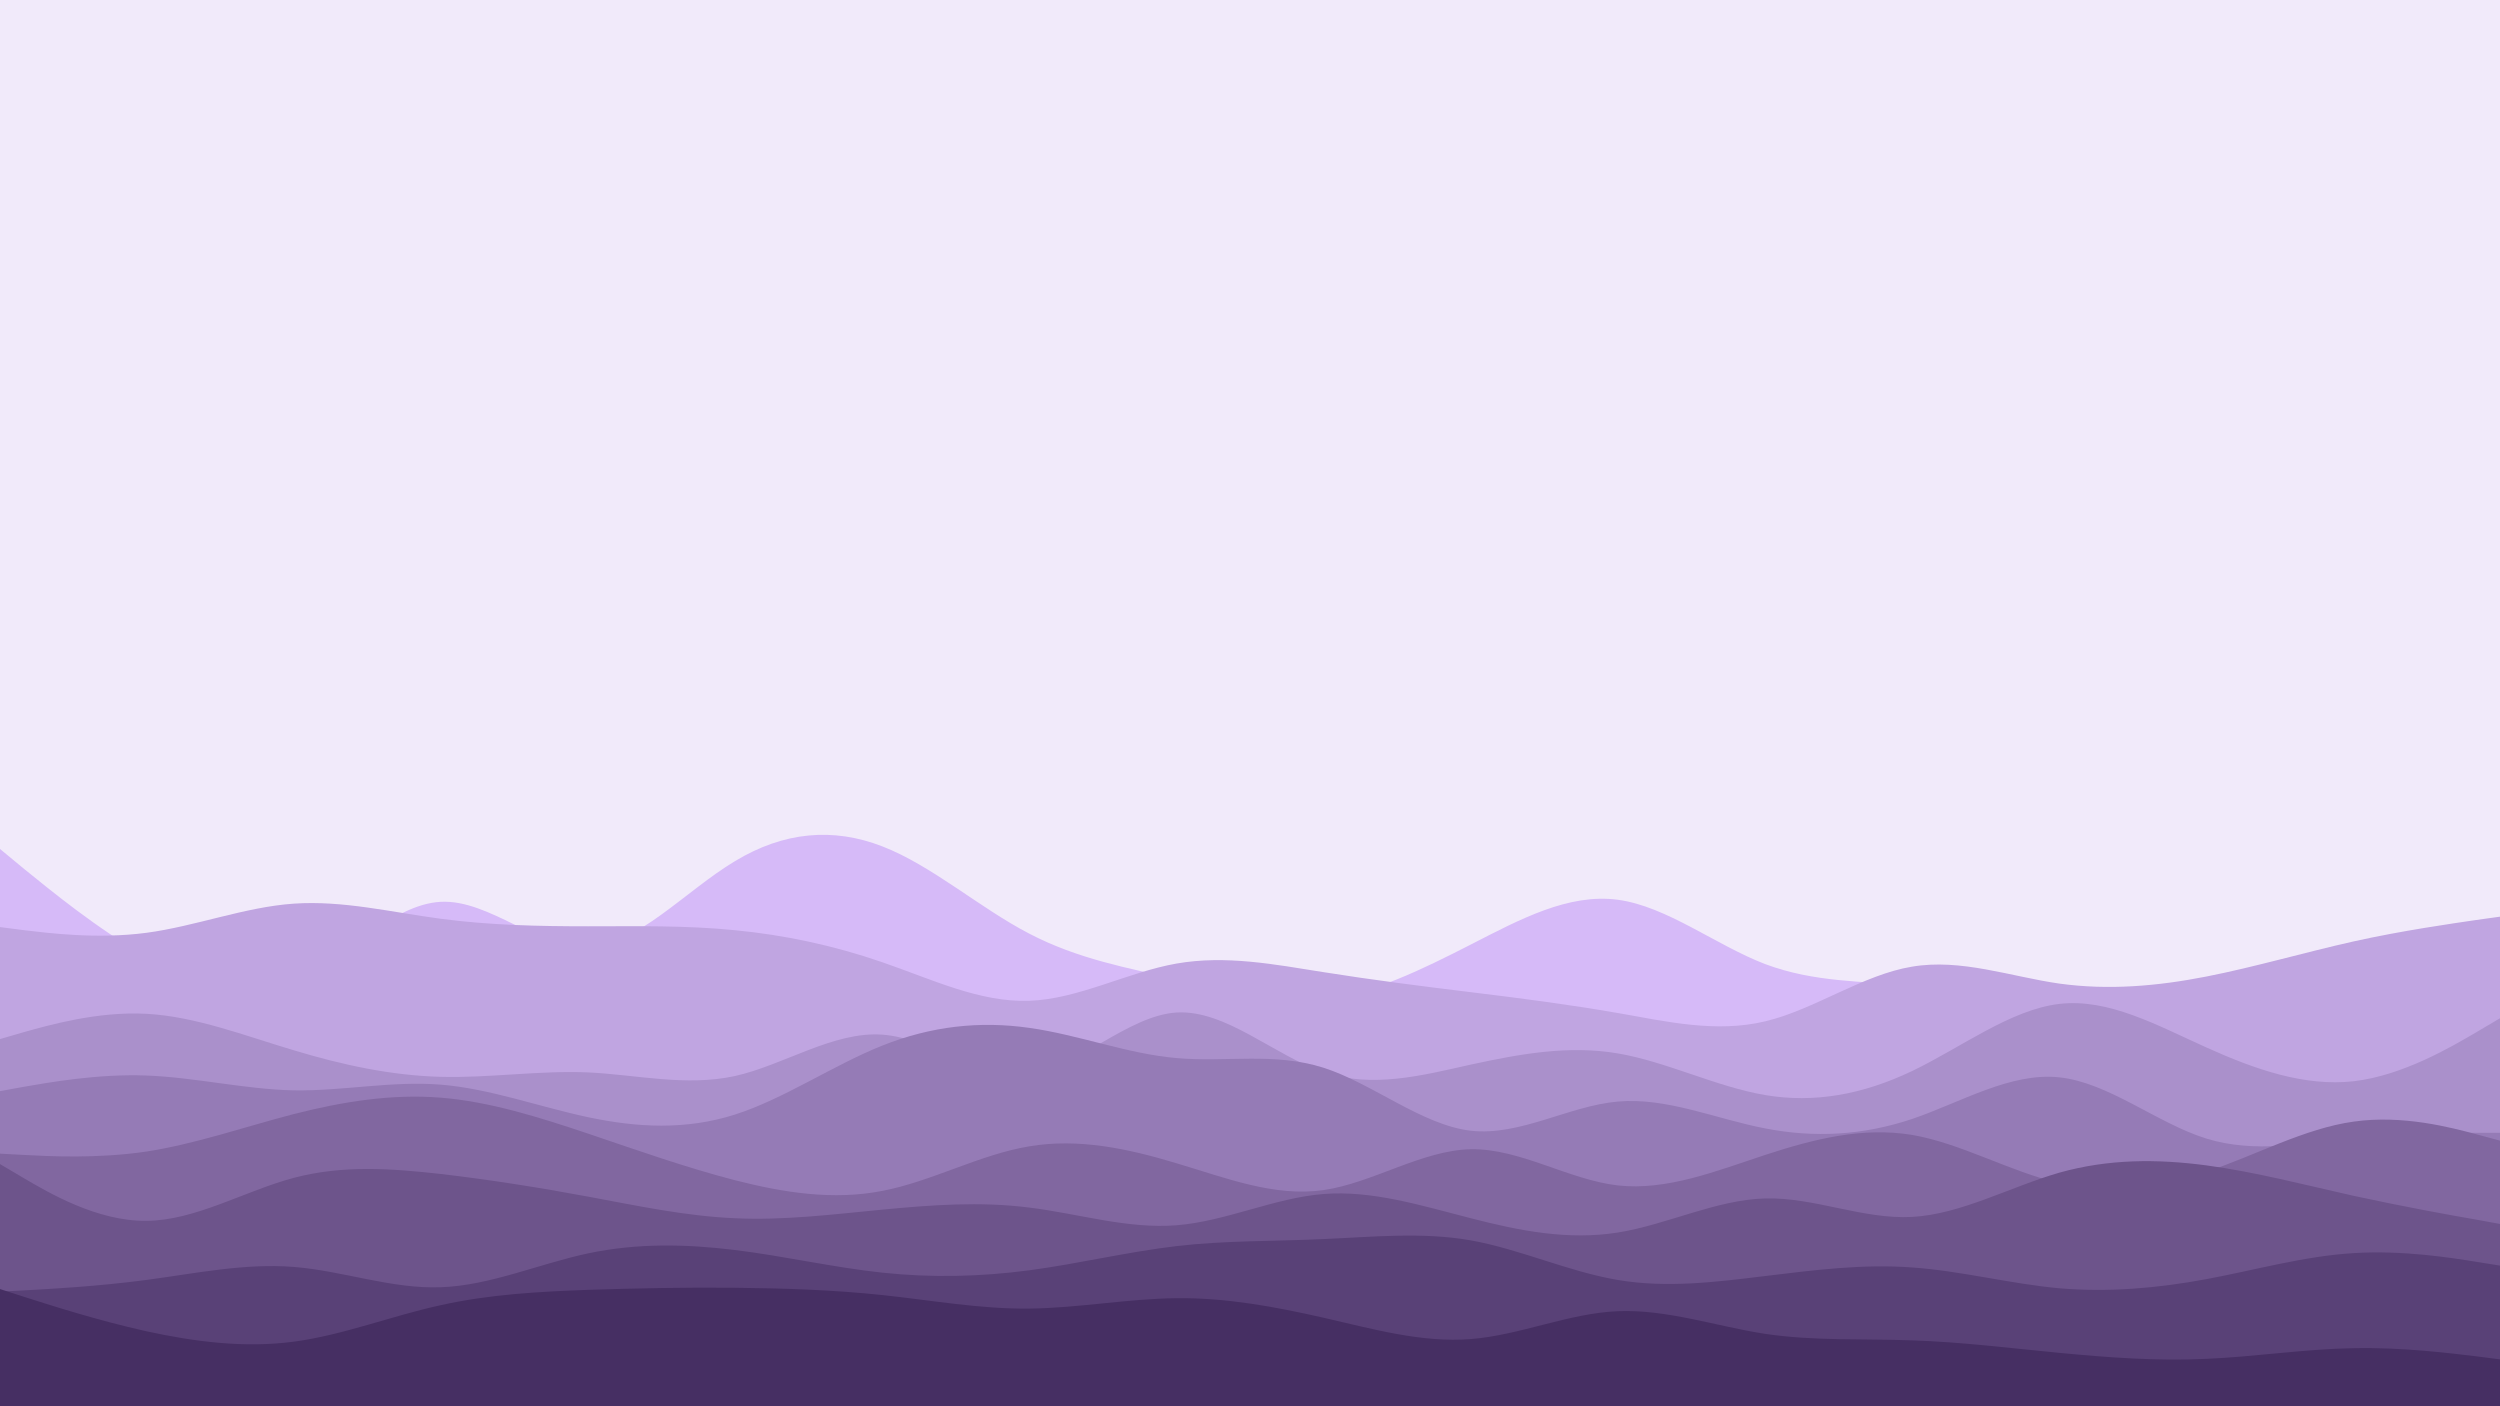 <svg id="visual" viewBox="0 0 960 540" width="960" height="540" xmlns="http://www.w3.org/2000/svg" xmlns:xlink="http://www.w3.org/1999/xlink" version="1.1"><rect x="0" y="0" width="960" height="540" fill="#F1EAFA"></rect><path d="M0 326L9.3 333.7C18.7 341.3 37.3 356.7 56.2 367.3C75 378 94 384 112.8 376.3C131.7 368.7 150.3 347.3 169.2 346.3C188 345.3 207 364.7 225.8 363.8C244.7 363 263.3 342 282.2 330.7C301 319.3 320 317.7 338.8 325C357.7 332.3 376.3 348.7 395.2 358.5C414 368.3 433 371.7 451.8 376C470.7 380.3 489.3 385.7 508.2 383.7C527 381.7 546 372.3 564.8 362.7C583.7 353 602.3 343 621.2 345.5C640 348 659 363 677.8 370.2C696.7 377.3 715.3 376.7 734.2 378.5C753 380.3 772 384.7 790.8 387C809.7 389.3 828.3 389.7 847.2 383.5C866 377.3 885 364.7 903.8 364C922.7 363.3 941.3 374.7 950.7 380.3L960 386L960 541L950.7 541C941.3 541 922.7 541 903.8 541C885 541 866 541 847.2 541C828.3 541 809.7 541 790.8 541C772 541 753 541 734.2 541C715.3 541 696.7 541 677.8 541C659 541 640 541 621.2 541C602.3 541 583.7 541 564.8 541C546 541 527 541 508.2 541C489.3 541 470.7 541 451.8 541C433 541 414 541 395.2 541C376.3 541 357.7 541 338.8 541C320 541 301 541 282.2 541C263.3 541 244.7 541 225.8 541C207 541 188 541 169.2 541C150.3 541 131.7 541 112.8 541C94 541 75 541 56.2 541C37.3 541 18.7 541 9.3 541L0 541Z" fill="#d6baf8"></path><path d="M0 356L9.3 357.2C18.7 358.3 37.3 360.7 56.2 358.2C75 355.7 94 348.3 112.8 347C131.7 345.7 150.3 350.3 169.2 352.8C188 355.3 207 355.7 225.8 355.7C244.7 355.7 263.3 355.3 282.2 357.2C301 359 320 363 338.8 369.5C357.7 376 376.3 385 395.2 384.3C414 383.7 433 373.3 451.8 370C470.7 366.7 489.3 370.3 508.2 373.3C527 376.3 546 378.7 564.8 381C583.7 383.3 602.3 385.7 621.2 389C640 392.3 659 396.7 677.8 392.2C696.7 387.7 715.3 374.3 734.2 371.2C753 368 772 375 790.8 377.7C809.7 380.3 828.3 378.7 847.2 375C866 371.3 885 365.7 903.8 361.5C922.7 357.3 941.3 354.7 950.7 353.3L960 352L960 541L950.7 541C941.3 541 922.7 541 903.8 541C885 541 866 541 847.2 541C828.3 541 809.7 541 790.8 541C772 541 753 541 734.2 541C715.3 541 696.7 541 677.8 541C659 541 640 541 621.2 541C602.3 541 583.7 541 564.8 541C546 541 527 541 508.2 541C489.3 541 470.7 541 451.8 541C433 541 414 541 395.2 541C376.3 541 357.7 541 338.8 541C320 541 301 541 282.2 541C263.3 541 244.7 541 225.8 541C207 541 188 541 169.2 541C150.3 541 131.7 541 112.8 541C94 541 75 541 56.2 541C37.3 541 18.7 541 9.3 541L0 541Z" fill="#c0a5e1"></path><path d="M0 399L9.3 396.3C18.7 393.7 37.3 388.3 56.2 389.3C75 390.3 94 397.7 112.8 403.3C131.7 409 150.3 413 169.2 413.5C188 414 207 411 225.8 411.8C244.7 412.7 263.3 417.3 282.2 413.2C301 409 320 396 338.8 397.3C357.7 398.7 376.3 414.3 395.2 412.2C414 410 433 390 451.8 388.8C470.7 387.7 489.3 405.3 508.2 411.7C527 418 546 413 564.8 408.8C583.7 404.7 602.3 401.3 621.2 404.5C640 407.7 659 417.3 677.8 420.5C696.7 423.7 715.3 420.3 734.2 411.3C753 402.3 772 387.7 790.8 385.5C809.7 383.3 828.3 393.7 847.2 402.2C866 410.7 885 417.3 903.8 415.2C922.7 413 941.3 402 950.7 396.5L960 391L960 541L950.7 541C941.3 541 922.7 541 903.8 541C885 541 866 541 847.2 541C828.3 541 809.7 541 790.8 541C772 541 753 541 734.2 541C715.3 541 696.7 541 677.8 541C659 541 640 541 621.2 541C602.3 541 583.7 541 564.8 541C546 541 527 541 508.2 541C489.3 541 470.7 541 451.8 541C433 541 414 541 395.2 541C376.3 541 357.7 541 338.8 541C320 541 301 541 282.2 541C263.3 541 244.7 541 225.8 541C207 541 188 541 169.2 541C150.3 541 131.7 541 112.8 541C94 541 75 541 56.2 541C37.3 541 18.7 541 9.3 541L0 541Z" fill="#aa90cb"></path><path d="M0 419L9.3 417.3C18.7 415.7 37.3 412.3 56.2 413C75 413.7 94 418.3 112.8 418.7C131.7 419 150.3 415 169.2 416.5C188 418 207 425 225.8 429C244.7 433 263.3 434 282.2 428C301 422 320 409 338.8 401.5C357.7 394 376.3 392 395.2 394.7C414 397.3 433 404.7 451.8 406.3C470.7 408 489.3 404 508.2 410C527 416 546 432 564.8 434.2C583.7 436.3 602.3 424.7 621.2 423C640 421.3 659 429.7 677.8 433.3C696.7 437 715.3 436 734.2 429.7C753 423.3 772 411.7 790.8 413.7C809.7 415.7 828.3 431.3 847.2 437.2C866 443 885 439 903.8 437C922.7 435 941.3 435 950.7 435L960 435L960 541L950.7 541C941.3 541 922.7 541 903.8 541C885 541 866 541 847.2 541C828.3 541 809.7 541 790.8 541C772 541 753 541 734.2 541C715.3 541 696.7 541 677.8 541C659 541 640 541 621.2 541C602.3 541 583.7 541 564.8 541C546 541 527 541 508.2 541C489.3 541 470.7 541 451.8 541C433 541 414 541 395.2 541C376.3 541 357.7 541 338.8 541C320 541 301 541 282.2 541C263.3 541 244.7 541 225.8 541C207 541 188 541 169.2 541C150.3 541 131.7 541 112.8 541C94 541 75 541 56.2 541C37.3 541 18.7 541 9.3 541L0 541Z" fill="#957bb6"></path><path d="M0 443L9.3 443.5C18.7 444 37.3 445 56.2 442.2C75 439.3 94 432.7 112.8 427.8C131.7 423 150.3 420 169.2 421.5C188 423 207 429 225.8 435.3C244.7 441.7 263.3 448.3 282.2 453.2C301 458 320 461 338.8 457.3C357.7 453.7 376.3 443.3 395.2 440.2C414 437 433 441 451.8 446.7C470.7 452.3 489.3 459.7 508.2 457C527 454.3 546 441.7 564.8 441.3C583.7 441 602.3 453 621.2 455.2C640 457.3 659 449.7 677.8 443.5C696.7 437.3 715.3 432.7 734.2 435.8C753 439 772 450 790.8 454.3C809.7 458.7 828.3 456.3 847.2 450C866 443.7 885 433.3 903.8 430.7C922.7 428 941.3 433 950.7 435.5L960 438L960 541L950.7 541C941.3 541 922.7 541 903.8 541C885 541 866 541 847.2 541C828.3 541 809.7 541 790.8 541C772 541 753 541 734.2 541C715.3 541 696.7 541 677.8 541C659 541 640 541 621.2 541C602.3 541 583.7 541 564.8 541C546 541 527 541 508.2 541C489.3 541 470.7 541 451.8 541C433 541 414 541 395.2 541C376.3 541 357.7 541 338.8 541C320 541 301 541 282.2 541C263.3 541 244.7 541 225.8 541C207 541 188 541 169.2 541C150.3 541 131.7 541 112.8 541C94 541 75 541 56.2 541C37.3 541 18.7 541 9.3 541L0 541Z" fill="#8167a0"></path><path d="M0 447L9.3 452.5C18.7 458 37.3 469 56.2 468.8C75 468.7 94 457.3 112.8 452.3C131.7 447.3 150.3 448.7 169.2 450.8C188 453 207 456 225.8 459.5C244.7 463 263.3 467 282.2 467.8C301 468.7 320 466.3 338.8 464.5C357.7 462.7 376.3 461.3 395.2 463.7C414 466 433 472 451.8 470.5C470.7 469 489.3 460 508.2 458.5C527 457 546 463 564.8 467.8C583.7 472.7 602.3 476.3 621.2 473.3C640 470.3 659 460.7 677.8 460.2C696.7 459.7 715.3 468.3 734.2 467.3C753 466.3 772 455.7 790.8 450.3C809.7 445 828.3 445 847.2 447.5C866 450 885 455 903.8 459.2C922.7 463.3 941.3 466.7 950.7 468.3L960 470L960 541L950.7 541C941.3 541 922.7 541 903.8 541C885 541 866 541 847.2 541C828.3 541 809.7 541 790.8 541C772 541 753 541 734.2 541C715.3 541 696.7 541 677.8 541C659 541 640 541 621.2 541C602.3 541 583.7 541 564.8 541C546 541 527 541 508.2 541C489.3 541 470.7 541 451.8 541C433 541 414 541 395.2 541C376.3 541 357.7 541 338.8 541C320 541 301 541 282.2 541C263.3 541 244.7 541 225.8 541C207 541 188 541 169.2 541C150.3 541 131.7 541 112.8 541C94 541 75 541 56.2 541C37.3 541 18.7 541 9.3 541L0 541Z" fill="#6d548b"></path><path d="M0 496L9.3 495.5C18.7 495 37.3 494 56.2 491.5C75 489 94 485 112.8 486.5C131.7 488 150.3 495 169.2 494.3C188 493.7 207 485.3 225.8 481.3C244.7 477.3 263.3 477.7 282.2 480C301 482.3 320 486.7 338.8 488.7C357.7 490.7 376.3 490.3 395.2 487.8C414 485.3 433 480.7 451.8 478.5C470.7 476.3 489.3 476.7 508.2 475.8C527 475 546 473 564.8 476.3C583.7 479.7 602.3 488.3 621.2 491.5C640 494.7 659 492.3 677.8 490C696.7 487.7 715.3 485.3 734.2 486.7C753 488 772 493 790.8 494.7C809.7 496.3 828.3 494.7 847.2 491.2C866 487.7 885 482.3 903.8 481.2C922.7 480 941.3 483 950.7 484.5L960 486L960 541L950.7 541C941.3 541 922.7 541 903.8 541C885 541 866 541 847.2 541C828.3 541 809.7 541 790.8 541C772 541 753 541 734.2 541C715.3 541 696.7 541 677.8 541C659 541 640 541 621.2 541C602.3 541 583.7 541 564.8 541C546 541 527 541 508.2 541C489.3 541 470.7 541 451.8 541C433 541 414 541 395.2 541C376.3 541 357.7 541 338.8 541C320 541 301 541 282.2 541C263.3 541 244.7 541 225.8 541C207 541 188 541 169.2 541C150.3 541 131.7 541 112.8 541C94 541 75 541 56.2 541C37.3 541 18.7 541 9.3 541L0 541Z" fill="#594177"></path><path d="M0 495L9.3 498C18.7 501 37.3 507 56.2 511.2C75 515.3 94 517.7 112.8 515.2C131.7 512.7 150.3 505.3 169.2 501.2C188 497 207 496 225.8 495.3C244.7 494.7 263.3 494.3 282.2 494.5C301 494.7 320 495.3 338.8 497.3C357.7 499.3 376.3 502.7 395.2 502.5C414 502.3 433 498.7 451.8 498.5C470.7 498.3 489.3 501.7 508.2 506C527 510.3 546 515.7 564.8 514.2C583.7 512.7 602.3 504.3 621.2 503.5C640 502.7 659 509.3 677.8 512.2C696.7 515 715.3 514 734.2 514.7C753 515.3 772 517.7 790.8 519.5C809.7 521.3 828.3 522.7 847.2 521.8C866 521 885 518 903.8 517.7C922.7 517.3 941.3 519.7 950.7 520.8L960 522L960 541L950.7 541C941.3 541 922.7 541 903.8 541C885 541 866 541 847.2 541C828.3 541 809.7 541 790.8 541C772 541 753 541 734.2 541C715.3 541 696.7 541 677.8 541C659 541 640 541 621.2 541C602.3 541 583.7 541 564.8 541C546 541 527 541 508.2 541C489.3 541 470.7 541 451.8 541C433 541 414 541 395.2 541C376.3 541 357.7 541 338.8 541C320 541 301 541 282.2 541C263.3 541 244.7 541 225.8 541C207 541 188 541 169.2 541C150.3 541 131.7 541 112.8 541C94 541 75 541 56.2 541C37.3 541 18.7 541 9.3 541L0 541Z" fill="#462f63"></path></svg>